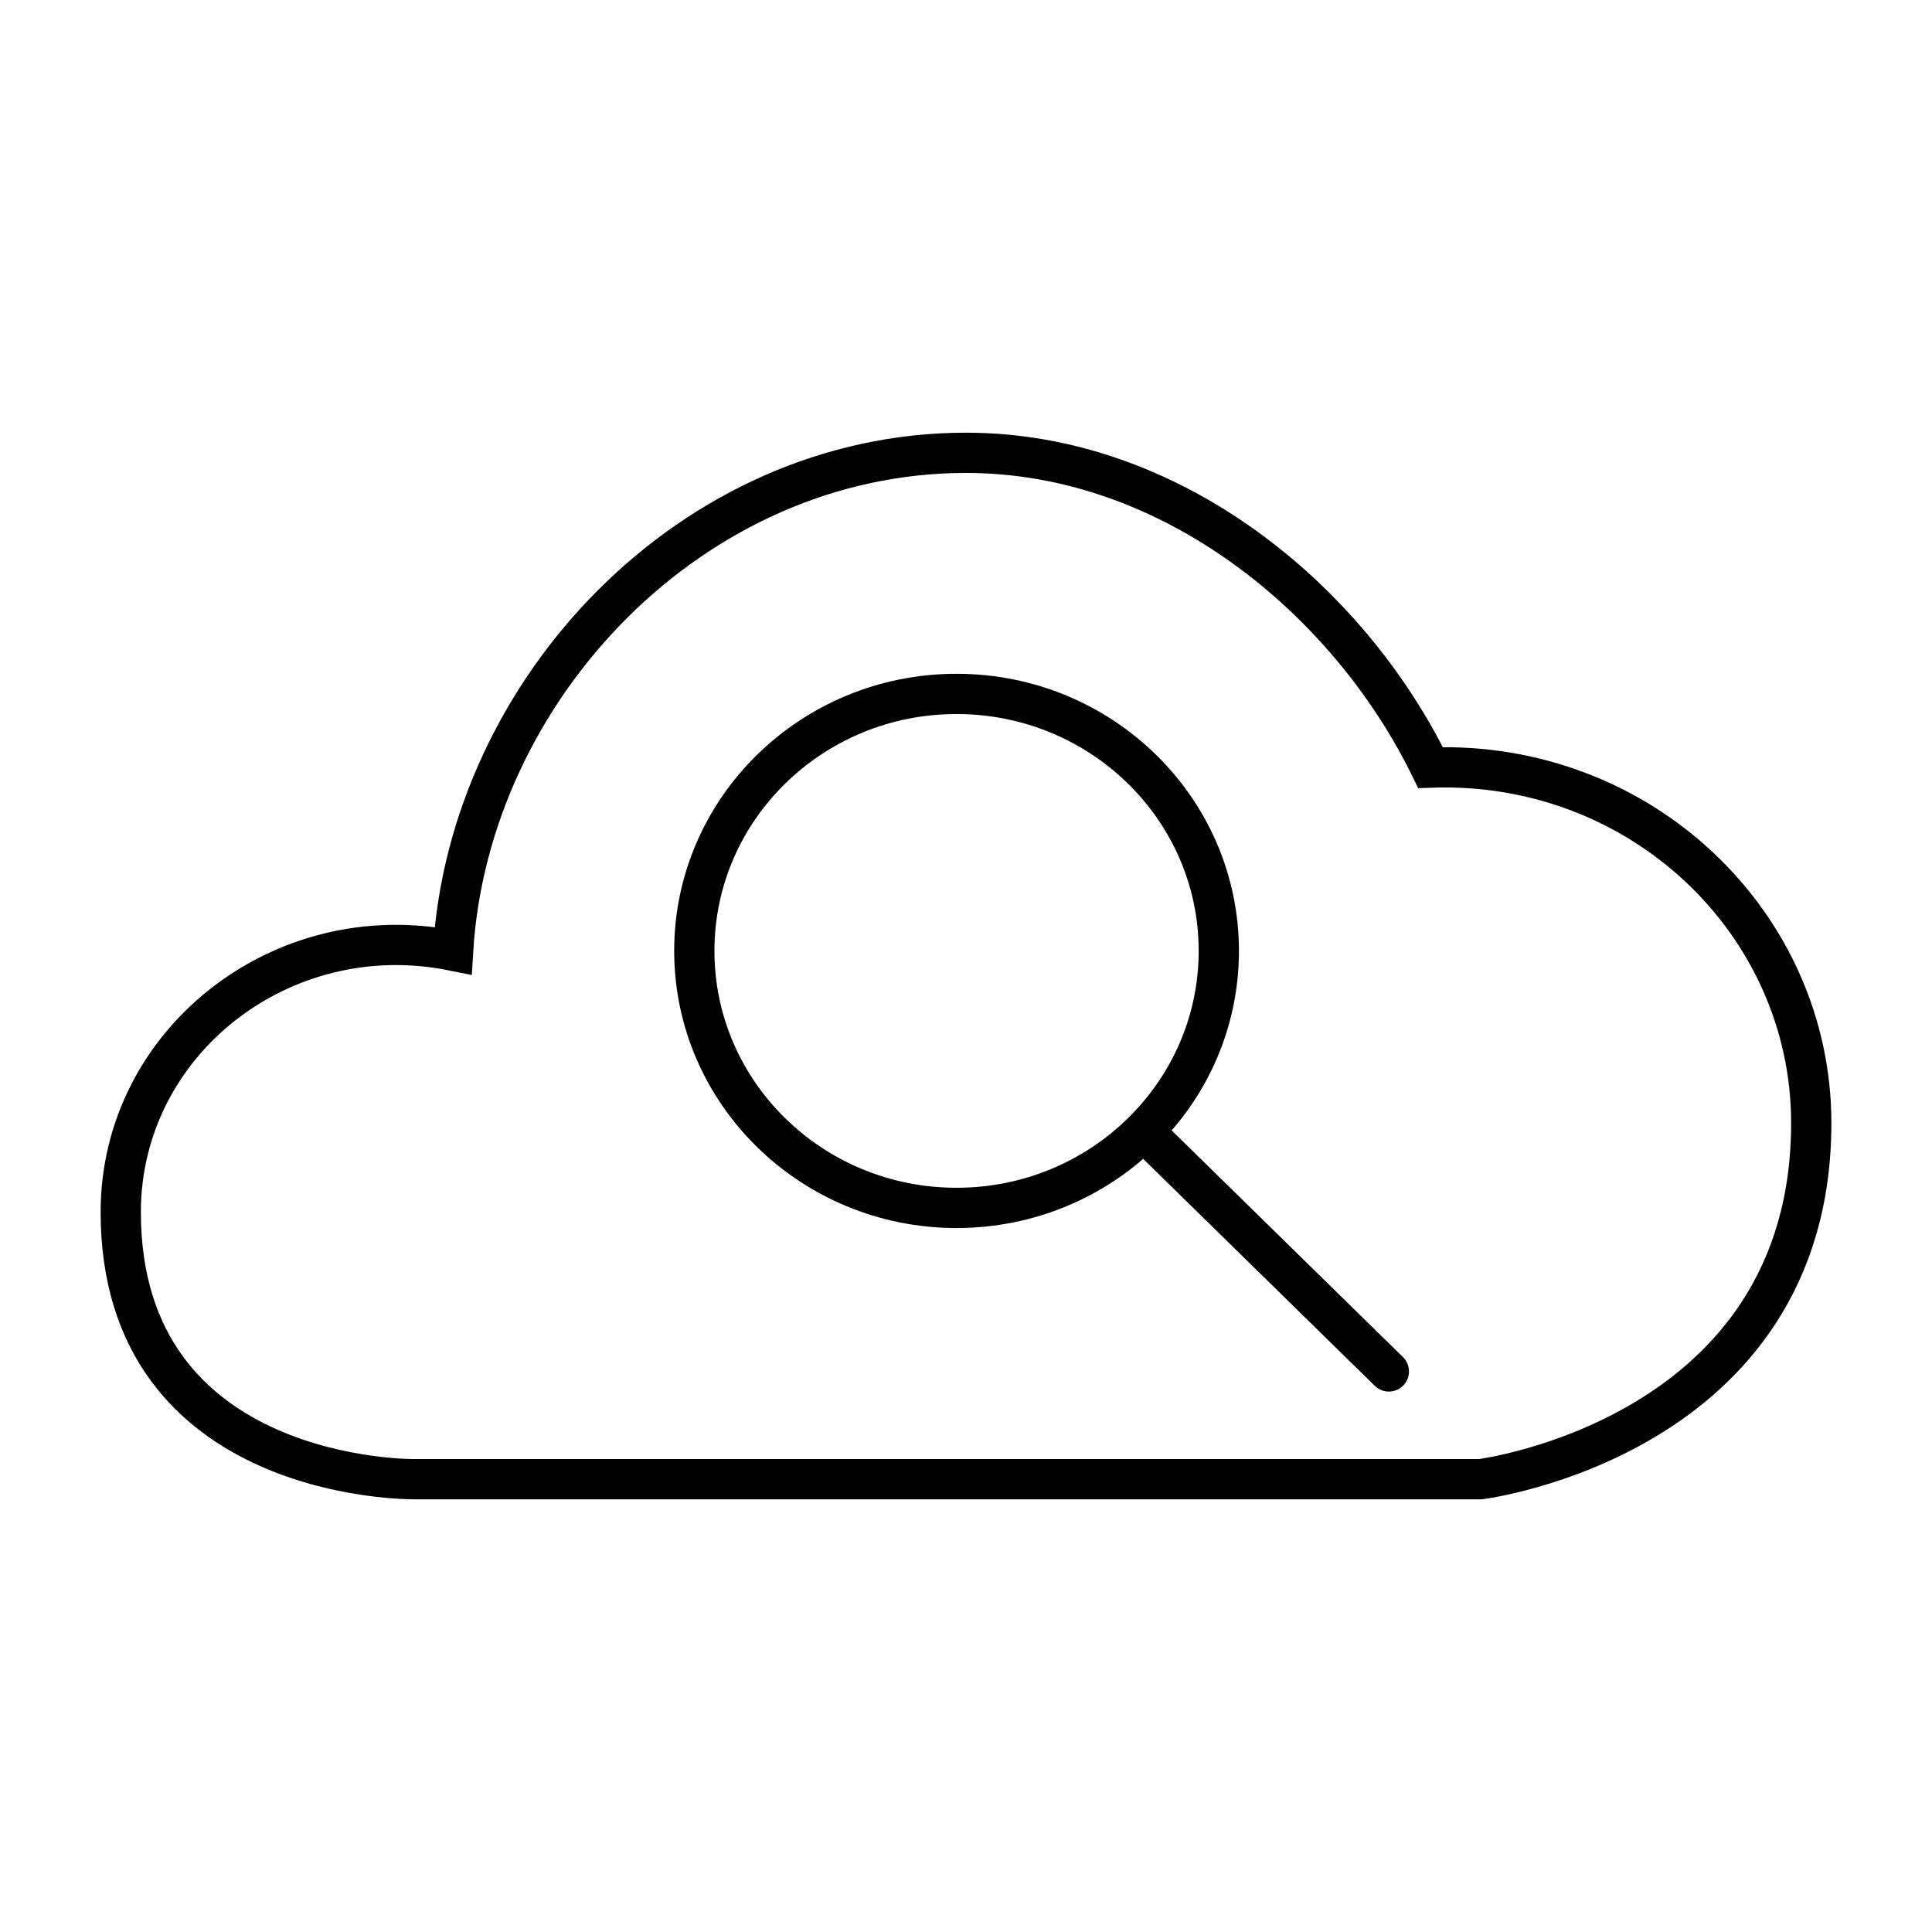 <?xml version="1.0" encoding="UTF-8"?>
<svg width="48px" height="48px" viewBox="0 0 48 48" version="1.1" xmlns="http://www.w3.org/2000/svg" xmlns:xlink="http://www.w3.org/1999/xlink">
    <title>AF392D7A-0047-44EF-AFCF-4837D5C6CF20</title>
    <g id="Page-1" stroke="none" stroke-width="1" fill="none" fill-rule="evenodd">
        <g id="Features-Module--Guidelines" transform="translate(-1563, -367)">
            <g id="Features" transform="translate(1135, 207)">
                <rect id="Rectangle" fill="none" x="0" y="0" width="1444" height="722"></rect>
                <g id="cloudassessment" transform="translate(428, 160)" stroke="#000000">
                    <g id="Group" transform="translate(3, 11.25)">
                        <path d="M42,16.652 C42,11.703 37.783,7.634 32.541,7.82 C30.492,3.631 26.1,0 21,0 C14.197,0 8.653,5.877 8.257,12.37 C3.995,11.508 0,14.651 0,18.864 C0,25.606 7.304,25.5 7.304,25.5 L33.782,25.5 C33.782,25.5 42,24.463 42,16.652 Z" id="line"></path>
                    </g>
                    <g id="Group-4" transform="translate(17.25, 17.24)">
                        <path d="M6.515,12.77 C10.114,12.77 13.031,9.911 13.031,6.385 C13.031,2.859 10.114,0 6.515,0 C2.917,0 0,2.859 0,6.385 C0,9.911 2.917,12.77 6.515,12.77 Z" id="Oval"></path>
                        <line x1="11.333" y1="11.029" x2="17.256" y2="16.833" id="Path-60" stroke-linecap="round"></line>
                    </g>
                </g>
            </g>
        </g>
    </g>
</svg>